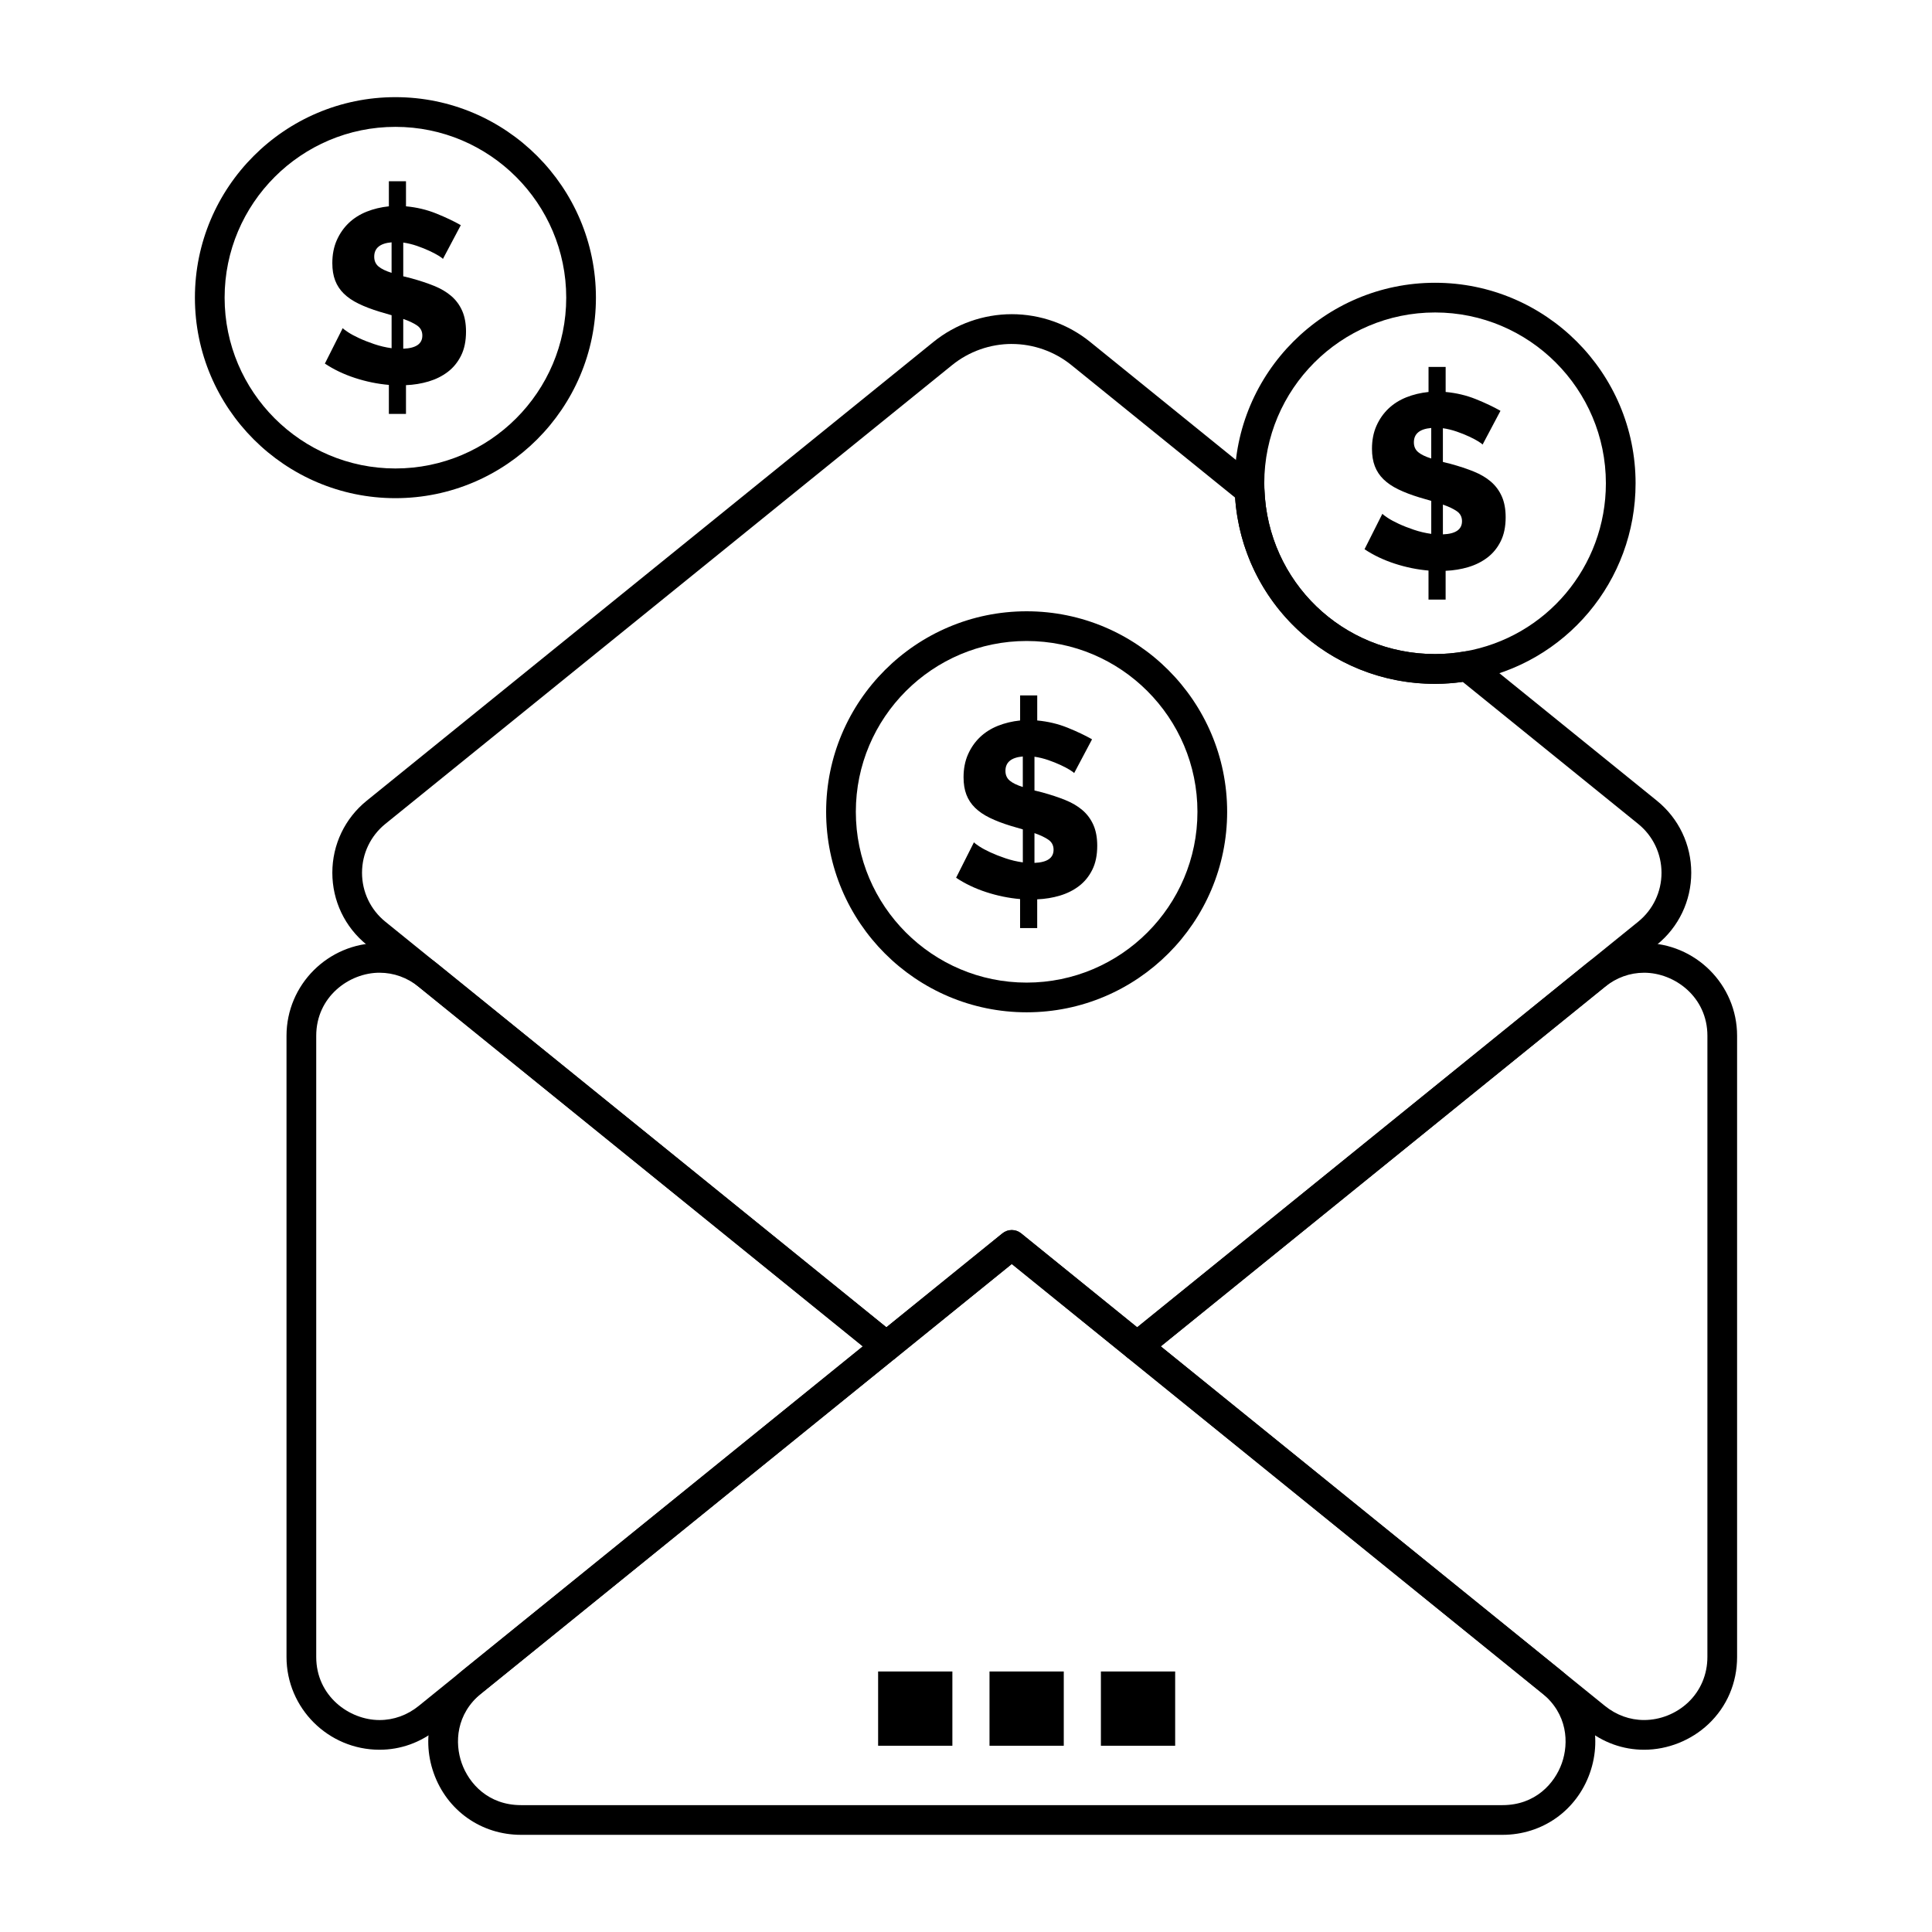 <?xml version="1.0" encoding="UTF-8"?>
<!-- The Best Svg Icon site in the world: iconSvg.co, Visit us! https://iconsvg.co -->
<svg fill="#000000" width="800px" height="800px" version="1.1" viewBox="144 144 512 512" xmlns="http://www.w3.org/2000/svg">
 <g>
  <path d="m244.58 607.7h-0.004c-13.594-0.004-24.648-11.031-24.648-24.586v-164.62c0-13.559 11.059-24.586 24.648-24.586 5.59 0 10.895 1.902 15.344 5.508l121.46 98.328c0.922 0.746 1.461 1.871 1.461 3.059s-0.535 2.312-1.461 3.059l-121.46 98.328c-4.449 3.602-9.754 5.508-15.344 5.508zm0-205.92c-8.07 0-16.777 6.391-16.777 16.715v164.62c0 10.324 8.711 16.715 16.777 16.715h0.004c3.766 0 7.356-1.297 10.391-3.754l117.69-95.27-117.68-95.27c-3.039-2.457-6.633-3.754-10.398-3.754z"/>
  <path d="m445.36 500.8 155.05-125.51z"/>
  <path d="m579.7 607.7c-0.004 0 0 0 0 0-5.59 0-10.895-1.906-15.344-5.508l-121.46-98.328c-0.922-0.746-1.461-1.871-1.461-3.059s0.535-2.312 1.461-3.059l121.46-98.328c4.449-3.602 9.758-5.508 15.344-5.508 13.594 0 24.648 11.031 24.648 24.586v164.62c0 6.848-2.695 13.164-7.594 17.785-4.582 4.324-10.797 6.801-17.055 6.801zm-128.08-106.9 117.69 95.27c3.035 2.457 6.625 3.754 10.391 3.754 4.273 0 8.516-1.695 11.652-4.652 3.305-3.121 5.125-7.402 5.125-12.062l0.004-164.61c0-10.324-8.711-16.715-16.777-16.715-3.766 0-7.359 1.297-10.391 3.754z"/>
  <path d="m542.18 630.25h-260.1c-10.539 0-19.625-6.418-23.141-16.355-3.519-9.938-0.496-20.641 7.695-27.273l143.02-115.78c1.445-1.168 3.508-1.168 4.953 0l143.02 115.78c8.191 6.633 11.215 17.336 7.695 27.273s-12.605 16.355-23.145 16.355zm-130.05-151.28-140.54 113.77c-6.754 5.469-7.129 13.156-5.227 18.527 1.898 5.375 7.027 11.113 15.719 11.113h260.1c8.691 0 13.82-5.738 15.723-11.113 1.902-5.371 1.527-13.059-5.227-18.527z"/>
  <path d="m428.66 348.88c-0.133-0.176-0.516-0.461-1.152-0.855-0.633-0.395-1.445-0.82-2.43-1.281-0.984-0.461-2.082-0.898-3.285-1.316-1.207-0.414-2.422-0.711-3.648-0.887v8.938l2.106 0.527c2.234 0.613 4.25 1.281 6.047 2.004 1.793 0.723 3.32 1.621 4.57 2.695s2.211 2.379 2.891 3.91c0.68 1.535 1.02 3.375 1.02 5.519 0 2.5-0.438 4.625-1.316 6.375-0.875 1.754-2.047 3.188-3.516 4.305-1.469 1.117-3.152 1.961-5.062 2.531-1.906 0.57-3.914 0.898-6.016 0.984v7.625h-4.535v-7.691c-3.023-0.262-6.012-0.875-8.973-1.84-2.957-0.965-5.621-2.234-7.984-3.812l4.731-9.398c0.176 0.219 0.645 0.582 1.414 1.086 0.766 0.504 1.742 1.031 2.926 1.578s2.519 1.074 4.012 1.578c1.488 0.504 3.023 0.867 4.602 1.086v-8.742l-3.156-0.922c-2.148-0.656-4.012-1.367-5.586-2.137-1.578-0.766-2.883-1.652-3.914-2.664-1.031-1.008-1.797-2.168-2.301-3.484-0.504-1.312-0.754-2.848-0.754-4.602 0-2.277 0.395-4.305 1.184-6.082 0.789-1.773 1.852-3.297 3.188-4.57 1.336-1.27 2.914-2.266 4.734-2.992 1.816-0.723 3.781-1.195 5.883-1.414v-6.641h4.535v6.641c2.848 0.266 5.519 0.898 8.02 1.906 2.496 1.008 4.668 2.039 6.508 3.09zm-18.207-0.594c0 1.098 0.383 1.961 1.148 2.598 0.766 0.637 1.914 1.195 3.453 1.676v-8.086c-3.066 0.266-4.602 1.535-4.602 3.812zm12.754 20.902c0-1.141-0.461-2.027-1.383-2.66-0.922-0.633-2.148-1.215-3.68-1.742v7.887c3.375-0.133 5.062-1.293 5.062-3.484z"/>
  <path d="m416.07 412.27c-29.301 0-53.137-23.836-53.137-53.137 0-29.301 23.836-53.137 53.137-53.137 29.297 0 53.137 23.836 53.137 53.137 0 29.297-23.836 53.137-53.137 53.137zm0-98.402c-24.957 0-45.266 20.305-45.266 45.266 0 24.957 20.305 45.266 45.266 45.266 24.957 0 45.266-20.305 45.266-45.266 0-24.961-20.305-45.266-45.266-45.266z"/>
  <path d="m536.9 261.82c-0.133-0.176-0.516-0.461-1.152-0.855-0.637-0.395-1.445-0.82-2.43-1.281s-2.082-0.898-3.289-1.316c-1.207-0.414-2.422-0.711-3.648-0.887v8.938l2.106 0.527c2.234 0.613 4.246 1.281 6.047 2.004 1.793 0.723 3.32 1.621 4.57 2.695 1.25 1.074 2.211 2.379 2.891 3.91 0.68 1.535 1.02 3.375 1.02 5.519 0 2.5-0.441 4.625-1.316 6.375-0.875 1.754-2.047 3.188-3.516 4.305-1.469 1.117-3.152 1.961-5.062 2.531-1.906 0.57-3.914 0.898-6.016 0.984v7.625h-4.535v-7.691c-3.023-0.262-6.012-0.875-8.969-1.84-2.957-0.965-5.621-2.234-7.984-3.812l4.731-9.398c0.176 0.219 0.645 0.582 1.414 1.086 0.762 0.504 1.742 1.031 2.922 1.578 1.184 0.551 2.519 1.074 4.012 1.578 1.488 0.504 3.023 0.867 4.602 1.086v-8.742l-3.156-0.922c-2.148-0.656-4.008-1.367-5.586-2.137-1.578-0.766-2.883-1.652-3.914-2.66-1.031-1.008-1.797-2.168-2.301-3.484-0.504-1.316-0.754-2.848-0.754-4.602 0-2.277 0.395-4.305 1.184-6.082 0.789-1.773 1.852-3.297 3.188-4.57 1.336-1.27 2.914-2.266 4.734-2.992 1.816-0.723 3.777-1.195 5.883-1.414v-6.641h4.535v6.641c2.852 0.262 5.519 0.898 8.02 1.906 2.496 1.008 4.664 2.035 6.508 3.09zm-18.207-0.59c0 1.094 0.383 1.961 1.148 2.598s1.914 1.195 3.453 1.676v-8.086c-3.066 0.262-4.602 1.535-4.602 3.812zm12.754 20.898c0-1.141-0.461-2.027-1.383-2.66-0.922-0.633-2.148-1.215-3.68-1.742v7.887c3.375-0.129 5.062-1.293 5.062-3.484z"/>
  <path d="m445.36 504.74c-0.879 0-1.754-0.293-2.477-0.875l-30.746-24.891-30.75 24.891c-1.445 1.168-3.508 1.168-4.953 0l-135.26-109.5c-5.785-4.684-9.102-11.637-9.102-19.078 0-7.441 3.316-14.398 9.102-19.082l150.2-121.59c5.856-4.738 13.227-7.352 20.762-7.352 7.535 0 14.906 2.609 20.766 7.352l44.734 36.215c0.883 0.715 1.414 1.777 1.457 2.914 0.887 24.441 20.754 43.59 45.223 43.59 2.559 0 5.18-0.23 7.789-0.684 1.117-0.195 2.266 0.102 3.148 0.82l47.844 38.73c5.785 4.684 9.102 11.637 9.102 19.082 0 7.441-3.316 14.398-9.102 19.078l-135.26 109.5c-0.723 0.582-1.602 0.875-2.477 0.875zm-33.227-269.59c-5.734 0-11.348 1.988-15.809 5.598l-150.2 121.59c-3.93 3.18-6.184 7.906-6.184 12.965 0 5.055 2.254 9.781 6.184 12.961l132.78 107.49 30.75-24.891c1.445-1.168 3.508-1.168 4.953 0l30.746 24.891 132.78-107.49c3.93-3.18 6.184-7.906 6.184-12.961 0-5.055-2.254-9.781-6.184-12.961l-46.484-37.629c-2.461 0.344-4.922 0.52-7.344 0.52-28.117 0-51.055-21.535-52.992-49.363l-43.375-35.113c-4.461-3.613-10.074-5.602-15.812-5.602z"/>
  <path d="m524.31 325.21c-28.727 0-52.043-22.48-53.086-51.176-0.023-0.652-0.051-1.301-0.051-1.961 0-29.301 23.836-53.137 53.137-53.137 29.297 0 53.137 23.836 53.137 53.137 0 25.902-18.504 47.914-44 52.34-3.055 0.527-6.129 0.797-9.137 0.797zm0-98.402c-24.957 0-45.266 20.305-45.266 45.266 0 0.559 0.023 1.109 0.043 1.664 0.887 24.453 20.754 43.602 45.223 43.602 2.559 0 5.18-0.23 7.789-0.684 21.715-3.766 37.477-22.516 37.477-44.582-0.004-24.957-20.309-45.266-45.266-45.266z"/>
  <path d="m261.38 212.62c-0.133-0.176-0.516-0.461-1.148-0.855-0.637-0.395-1.445-0.82-2.434-1.281-0.984-0.461-2.082-0.898-3.285-1.316-1.207-0.414-2.422-0.711-3.648-0.887v8.938l2.106 0.527c2.234 0.613 4.25 1.281 6.047 2.004s3.32 1.621 4.57 2.695 2.211 2.379 2.891 3.91c0.68 1.535 1.02 3.375 1.02 5.519 0 2.5-0.438 4.625-1.316 6.375-0.875 1.754-2.047 3.188-3.516 4.305-1.469 1.117-3.156 1.961-5.062 2.531-1.906 0.57-3.914 0.898-6.016 0.984v7.625h-4.535v-7.691c-3.023-0.262-6.016-0.875-8.973-1.84-2.957-0.965-5.621-2.234-7.984-3.812l4.731-9.398c0.176 0.219 0.648 0.582 1.414 1.086 0.766 0.504 1.742 1.031 2.926 1.578 1.184 0.551 2.519 1.074 4.008 1.578 1.488 0.504 3.023 0.867 4.602 1.086v-8.742l-3.156-0.922c-2.148-0.656-4.012-1.367-5.586-2.137-1.578-0.766-2.883-1.652-3.914-2.66-1.031-1.008-1.797-2.168-2.301-3.484s-0.754-2.848-0.754-4.602c0-2.277 0.395-4.305 1.184-6.082 0.789-1.773 1.852-3.297 3.188-4.57 1.336-1.27 2.914-2.266 4.731-2.992 1.82-0.723 3.781-1.195 5.883-1.414v-6.641h4.535v6.641c2.848 0.262 5.519 0.898 8.02 1.906 2.496 1.008 4.668 2.035 6.508 3.09zm-18.207-0.59c0 1.094 0.383 1.961 1.148 2.598 0.766 0.637 1.918 1.195 3.453 1.676v-8.086c-3.066 0.262-4.602 1.531-4.602 3.812zm12.75 20.898c0-1.141-0.461-2.027-1.379-2.66-0.922-0.633-2.148-1.215-3.68-1.742v7.887c3.371-0.133 5.059-1.293 5.059-3.484z"/>
  <path d="m248.79 276.02c-29.301 0-53.137-23.836-53.137-53.137 0-29.301 23.836-53.137 53.137-53.137 29.301 0 53.137 23.836 53.137 53.137 0 29.297-23.836 53.137-53.137 53.137zm0-98.402c-24.957 0-45.266 20.305-45.266 45.266 0 24.957 20.305 45.266 45.266 45.266 24.957 0 45.266-20.305 45.266-45.266 0-24.961-20.305-45.266-45.266-45.266z"/>
  <path d="m376.71 586.96h19.68v19.68h-19.68z"/>
  <path d="m406.23 586.96h19.68v19.68h-19.68z"/>
  <path d="m435.75 586.96h19.68v19.68h-19.68z"/>
 </g>
</svg>